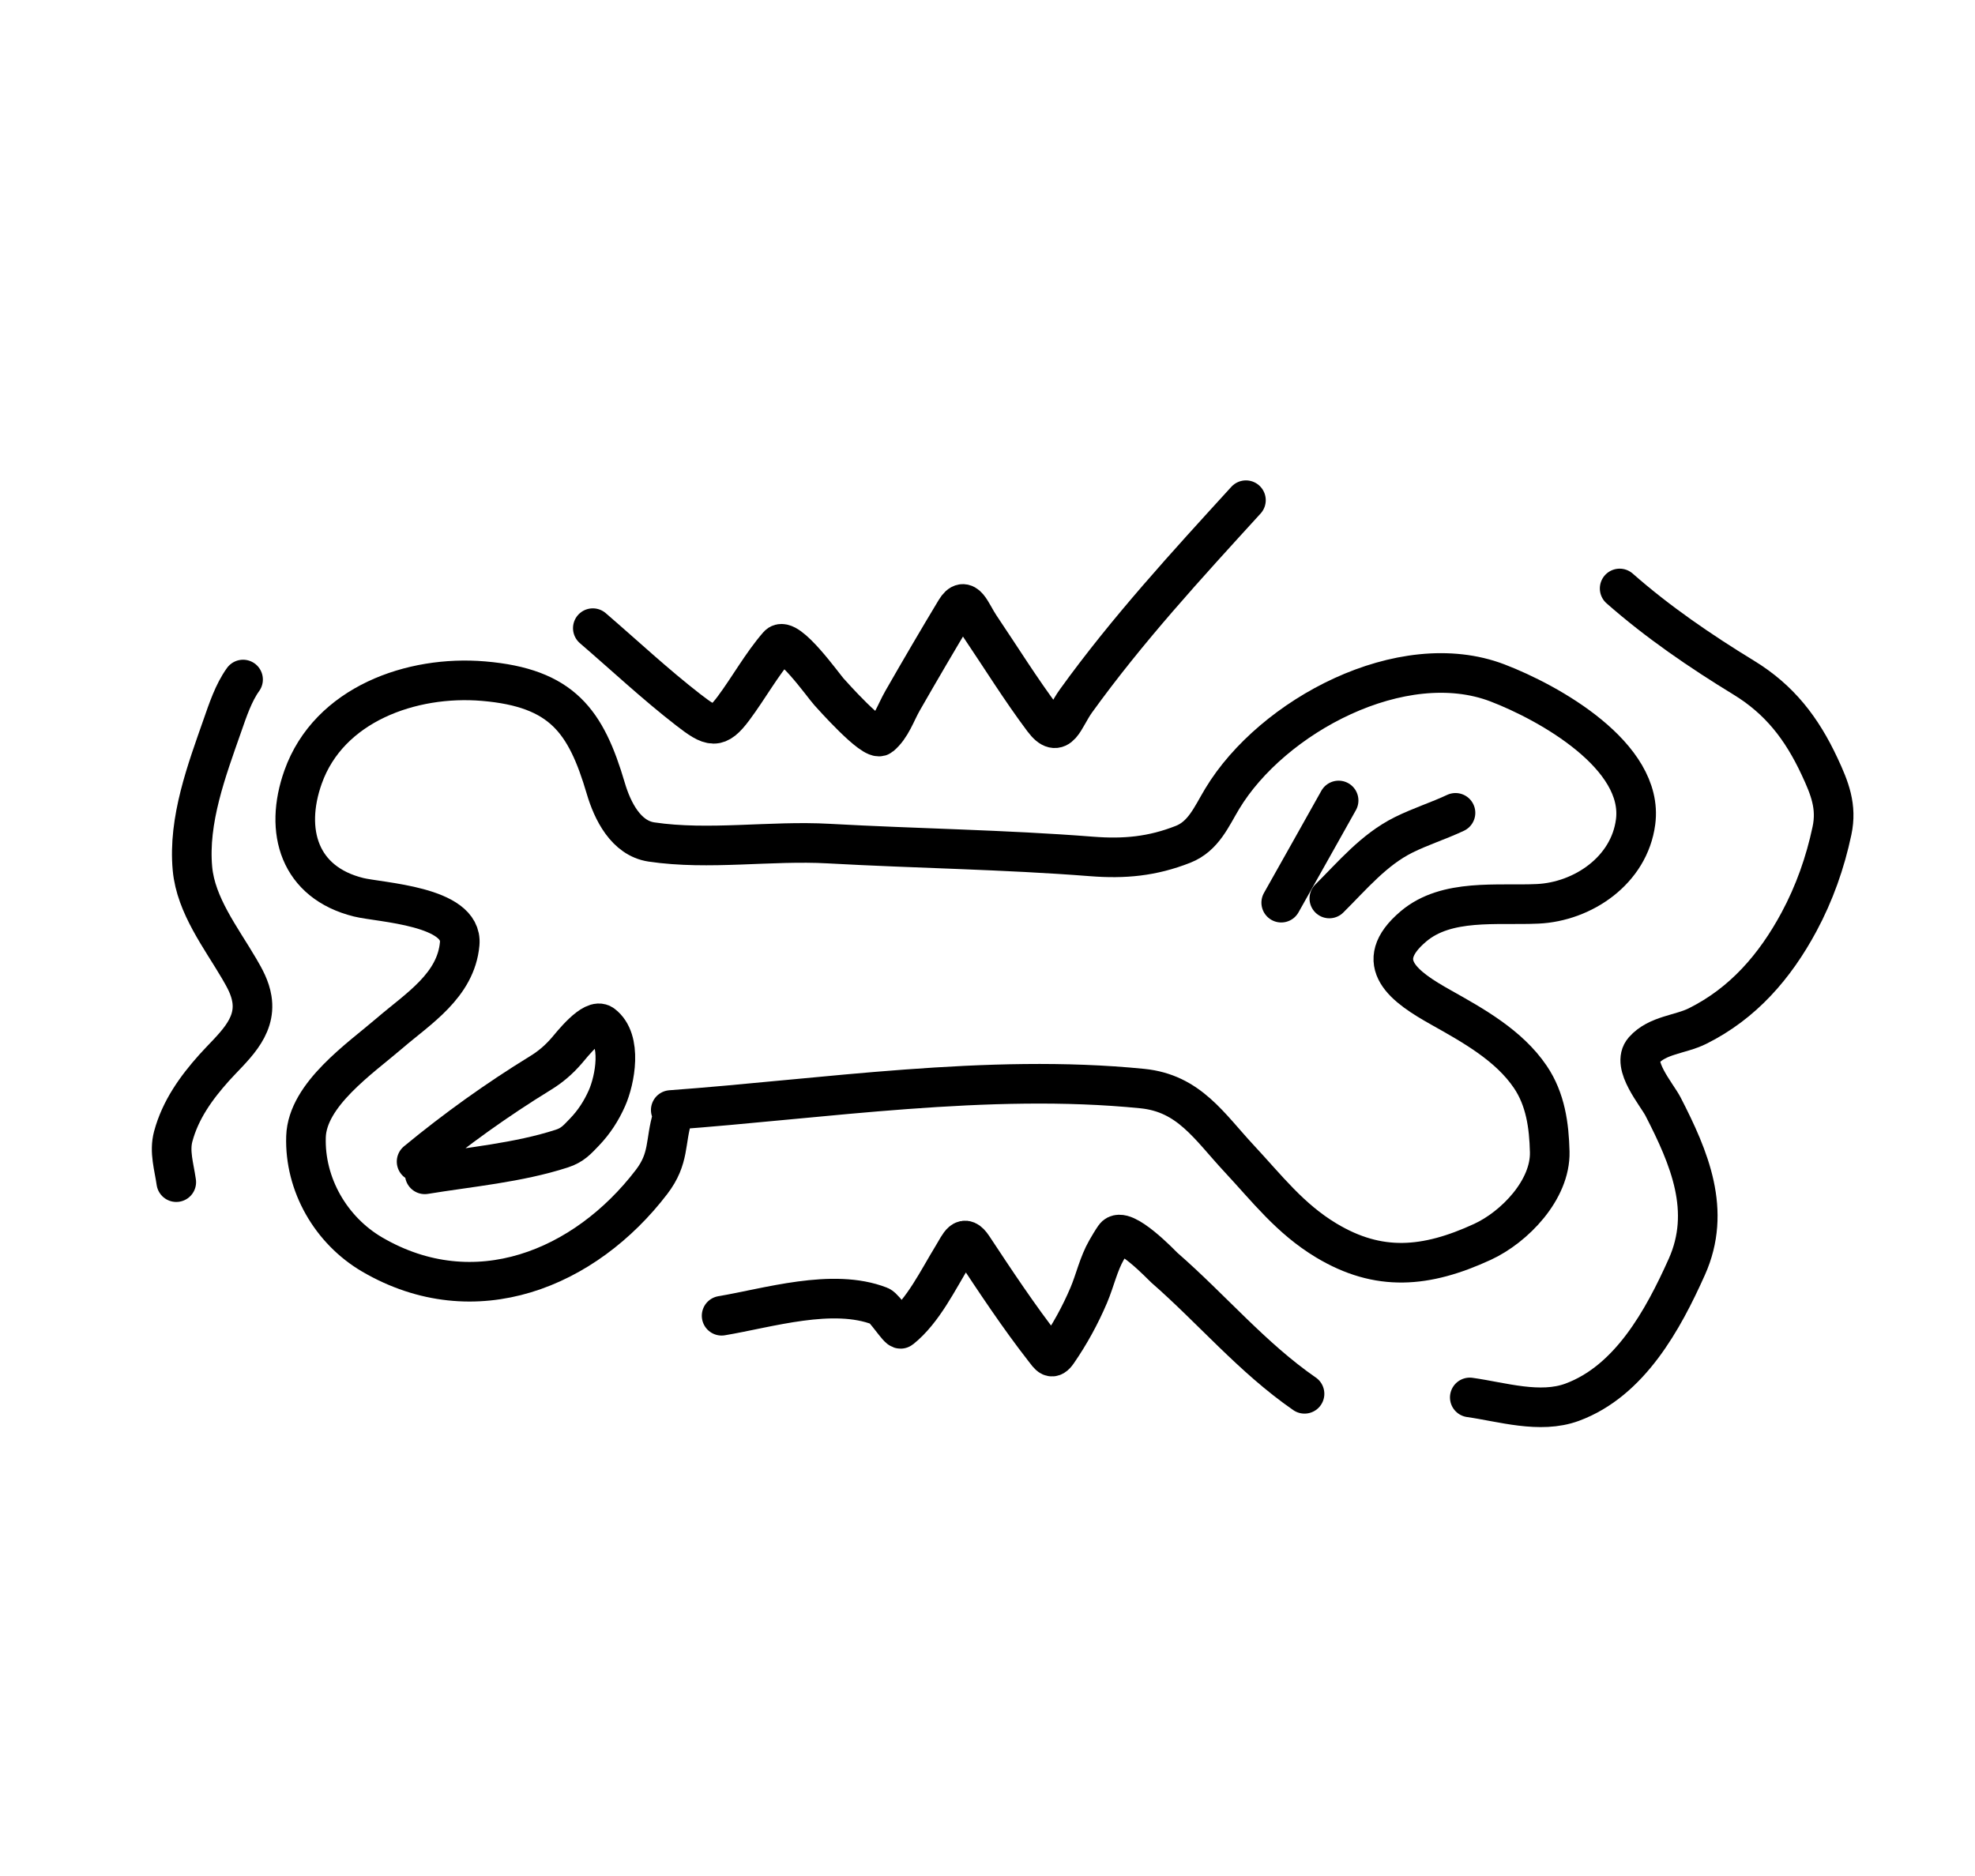 <svg width="339" height="322" viewBox="0 0 339 322" fill="none" xmlns="http://www.w3.org/2000/svg">
<path d="M115.132 190.554C141.279 188.642 169.545 184.224 196.067 186.873C204.123 187.677 207.559 193.382 212.72 198.917C217.513 204.059 221.422 209.198 227.626 212.934C236.632 218.357 244.767 217.655 254.459 213.188C259.979 210.644 266.163 204.236 266.003 197.738C265.892 193.222 265.279 188.717 262.669 184.865C258.996 179.444 252.863 176.047 247.299 172.921C241.215 169.505 235.138 165.343 242.626 159.019C248.318 154.211 256.965 155.48 263.93 155.159C271.664 154.802 279.654 149.448 280.744 141.09C282.224 129.744 265.839 120.604 257.036 117.237C240.656 110.973 218.345 122.916 209.792 137.118C207.941 140.192 206.588 143.553 203.066 144.941C197.777 147.024 192.977 147.464 187.367 147.024C172.302 145.842 157.29 145.657 142.226 144.818C132.263 144.262 121.699 146.006 111.822 144.542C107.428 143.891 105.115 139.182 103.983 135.341C100.58 123.797 96.501 118.072 82.989 116.93C70.672 115.889 56.468 120.889 52.021 133.396C48.713 142.703 51.373 151.501 61.544 154.028C65.196 154.935 79.491 155.508 78.904 162.017C78.256 169.196 71.759 173.16 66.851 177.384C61.855 181.684 52.76 187.871 52.523 195.134C52.256 203.336 56.8 211.23 63.906 215.373C81.473 225.618 100.403 217.864 111.836 202.906C114.952 198.83 114.116 196.016 115.426 191.739" stroke="black" stroke-width="6.8" stroke-linecap="round"/>
<path d="M72.913 201.594C80.618 200.333 88.957 199.598 96.421 197.18C98.288 196.576 99.067 195.647 100.329 194.334C101.968 192.628 103.215 190.698 104.177 188.53C105.556 185.424 106.898 178.514 103.429 175.873C101.804 174.636 98.106 179.397 97.272 180.361C95.92 181.923 94.527 183.122 92.763 184.206C85.254 188.82 78.245 193.849 71.506 199.409" stroke="black" stroke-width="6.8" stroke-linecap="round"/>
<path d="M219.916 154.959C223.215 149.121 226.485 143.265 229.768 137.417" stroke="black" stroke-width="6.8" stroke-linecap="round"/>
<path d="M228.173 154.241C232.173 150.27 235.821 145.858 240.926 143.321C243.829 141.878 246.911 140.914 249.83 139.54" stroke="black" stroke-width="6.8" stroke-linecap="round"/>
<path d="M123.861 225.872C131.828 224.541 142.913 221.058 151.018 224.22C151.857 224.547 154.276 228.384 154.624 228.106C158.466 225.034 160.995 219.729 163.534 215.589C164.78 213.557 165.392 211.683 166.975 214.078C170.881 219.988 174.852 225.995 179.212 231.583C180.151 232.788 180.533 233.532 181.515 232.112C183.61 229.084 185.451 225.721 186.886 222.333C187.958 219.802 188.557 216.98 189.936 214.585C190.374 213.823 190.827 213.053 191.325 212.328C192.789 210.199 199.552 217.356 199.85 217.615C208.048 224.765 214.955 233.08 223.917 239.274" stroke="black" stroke-width="6.8" stroke-linecap="round"/>
<path d="M101.754 107.835C107.192 112.515 112.438 117.433 118.107 121.83C122.086 124.916 123.147 125.297 125.925 121.567C128.505 118.103 130.766 114.003 133.596 110.755C135.159 108.962 141.435 117.848 142.291 118.766C142.662 119.165 149.911 127.383 151.148 126.357C152.985 124.834 153.744 122.349 154.93 120.279C157.91 115.077 160.931 109.908 164.024 104.773C165.725 101.947 166.642 105.209 168.216 107.541C171.812 112.871 175.2 118.344 179.057 123.493C181.841 127.21 182.523 123.33 184.687 120.327C193.5 108.098 203.717 96.987 213.861 85.868" stroke="black" stroke-width="6.8" stroke-linecap="round"/>
<path d="M252.281 239.894C257.81 240.674 264.329 242.754 269.843 240.722C279.742 237.074 285.46 226.571 289.531 217.492C293.85 207.857 289.991 198.793 285.463 189.982C284.392 187.898 279.936 182.792 282.145 180.305C284.503 177.651 288.389 177.623 291.357 176.15C299.185 172.263 304.679 165.905 308.785 158.274C311.434 153.352 313.297 148.074 314.453 142.604C315.328 138.468 314.072 135.321 312.32 131.571C309.267 125.035 305.464 120.092 299.302 116.328C291.864 111.785 284.547 106.781 278.006 101.021" stroke="black" stroke-width="6.8" stroke-linecap="round"/>
<path d="M30.256 202.938C29.87 200.244 29.033 197.704 29.735 195.086C30.958 190.531 33.654 186.766 36.739 183.317C39.775 179.924 44.058 176.593 43.236 171.491C42.927 169.57 42.036 167.969 41.065 166.311C37.963 161.014 33.62 155.432 33.036 149.134C32.263 140.78 35.479 132.252 38.179 124.543C39.072 121.995 40.076 118.932 41.722 116.654" stroke="black" stroke-width="6.8" stroke-linecap="round"/>
</svg>
